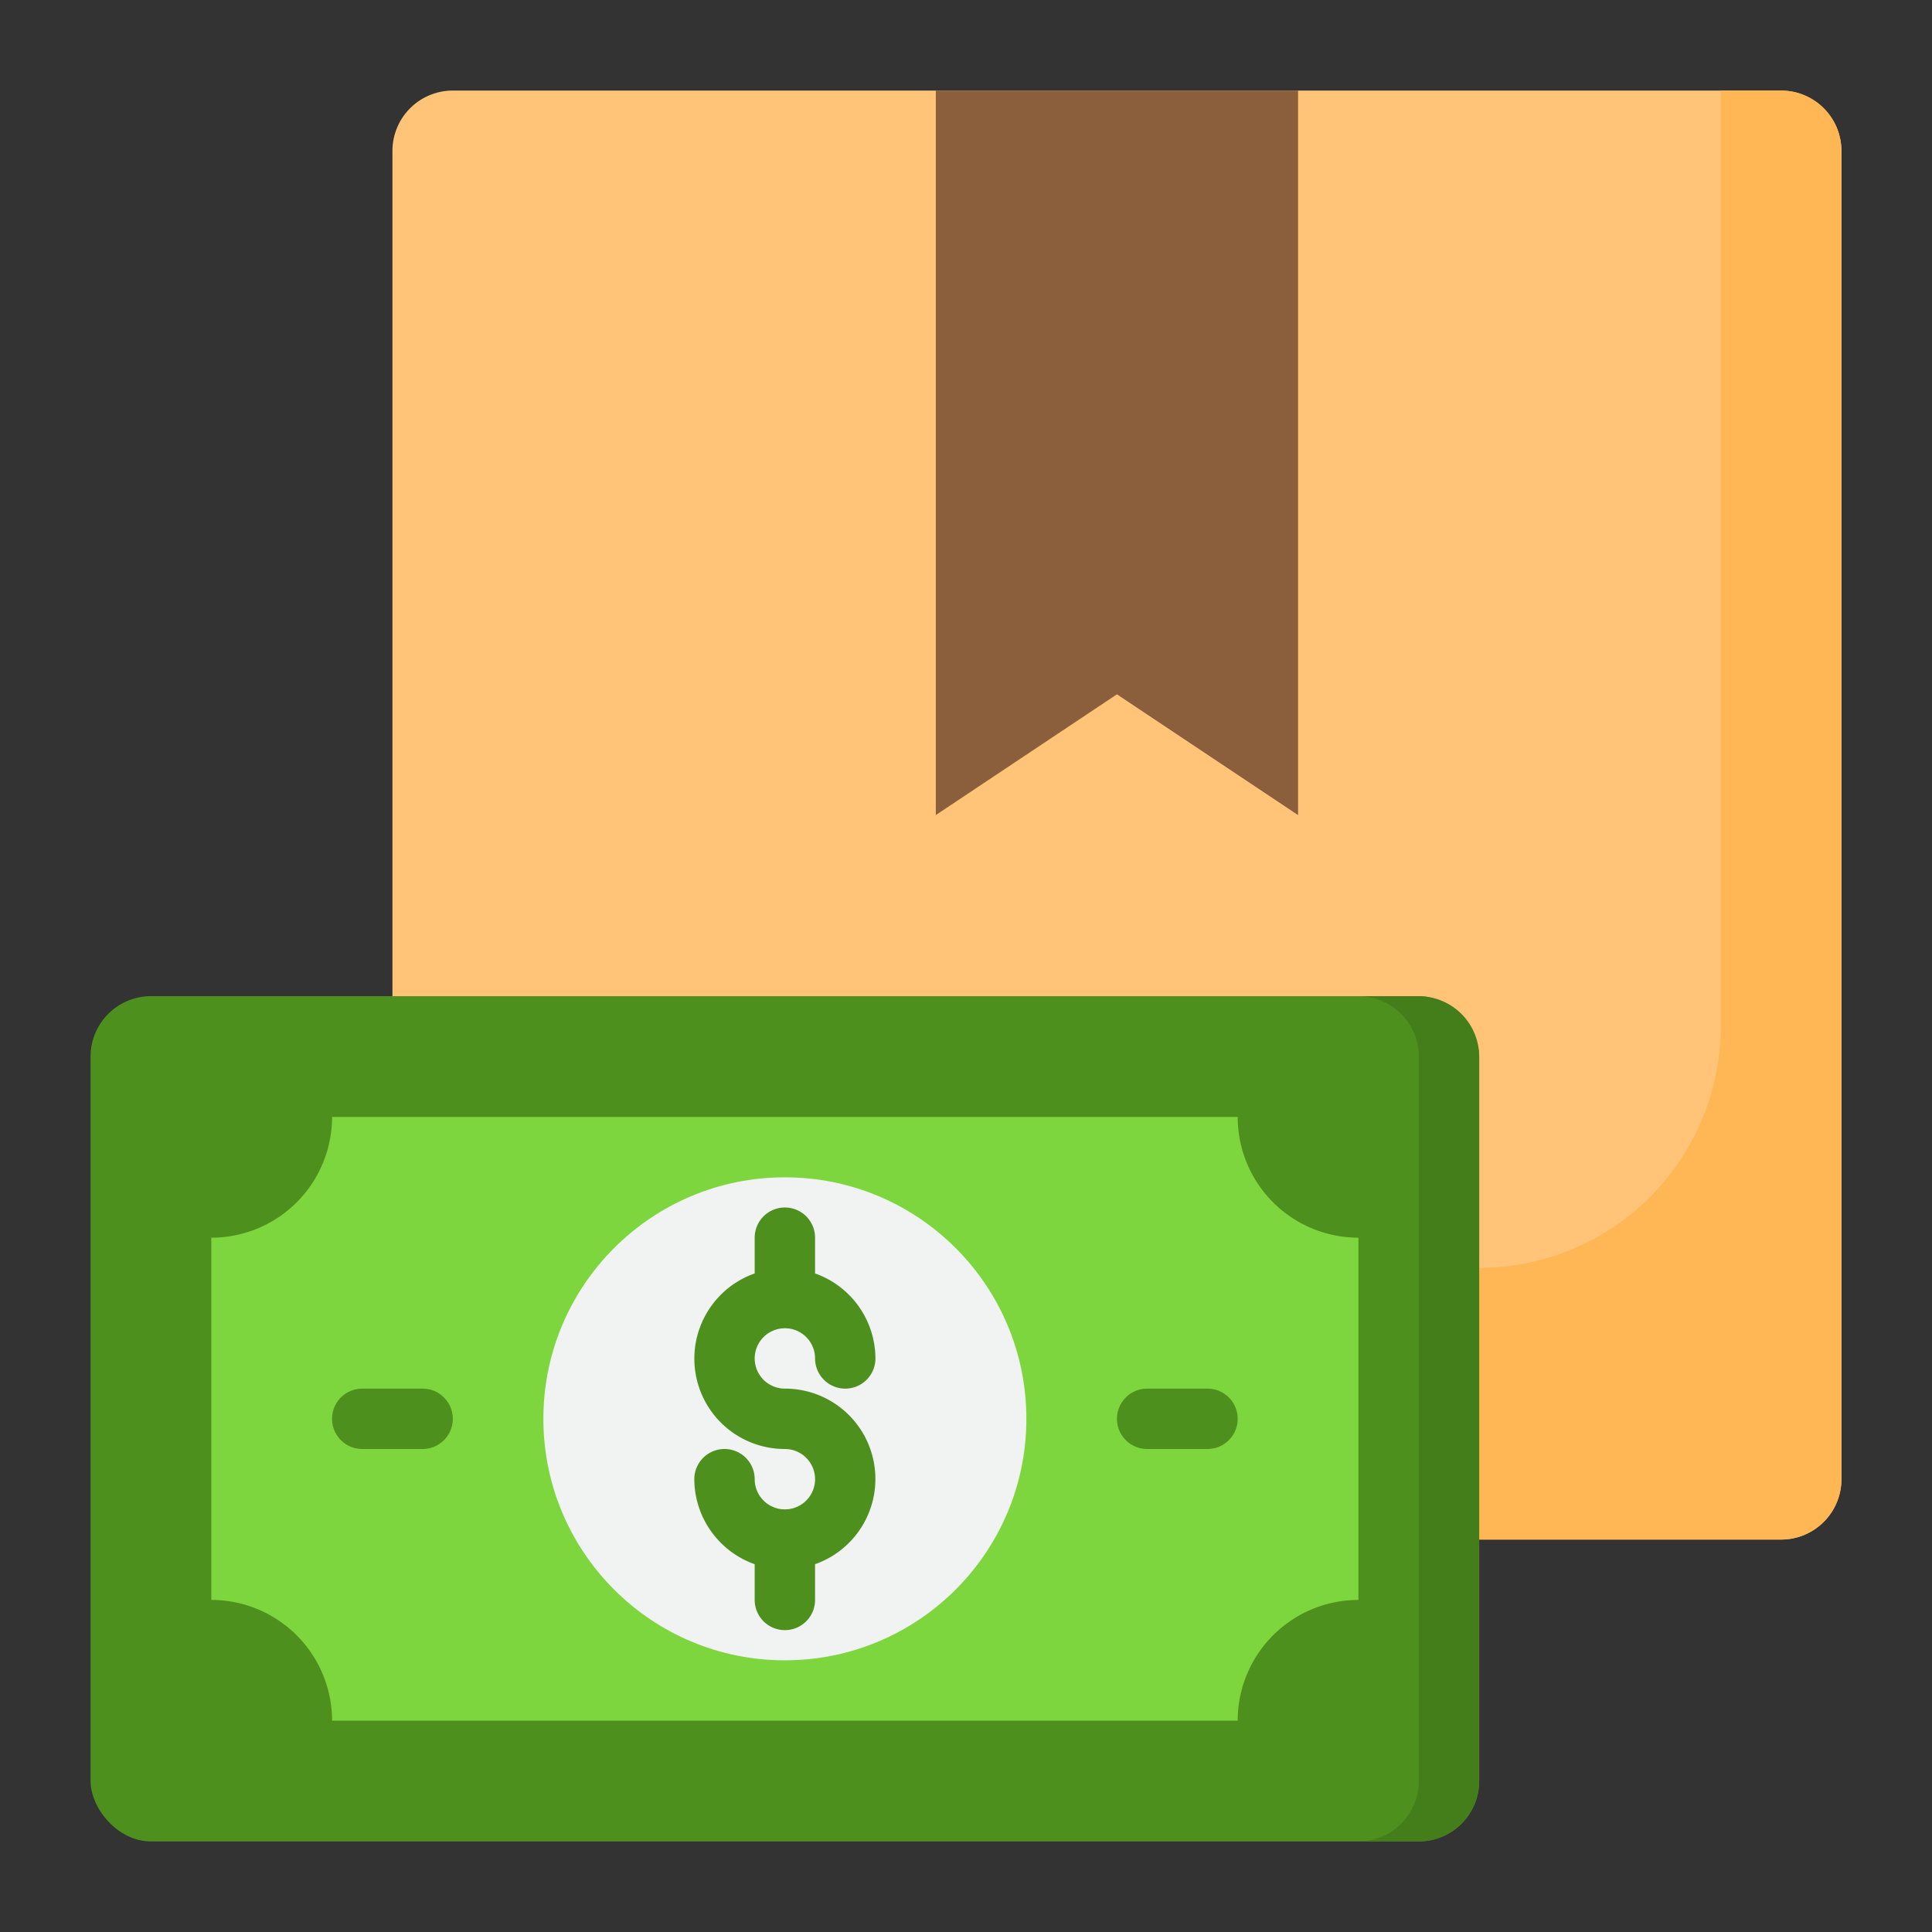 <svg height="512" viewBox="0 0 64 64" width="512" xmlns="http://www.w3.org/2000/svg"><rect x="0" y="0" width="64" height="64" fill="#333333" stroke="none"/><g id="Shopping"><path d="m15 51h44a2 2 0 0 0 2-2v-44a2 2 0 0 0 -2-2h-44a2 2 0 0 0 -2 2v44a2 2 0 0 0 2 2z" fill="#ffc477"/><path d="m59 3h-2v31a8 8 0 0 1 -8 8h-36v9h46a2 2 0 0 0 2-2v-44a2 2 0 0 0 -2-2z" fill="#ffb655"/><path d="m37 23 6 4v-24h-12v24z" fill="#8b5e3c"/><rect fill="#4e901e" height="28" rx="2" width="46" x="3" y="33"/><path d="m47 33h-2a2.006 2.006 0 0 1 2 2v24a2.006 2.006 0 0 1 -2 2h2a2.006 2.006 0 0 0 2-2v-24a2.006 2.006 0 0 0 -2-2z" fill="#447e1a"/><path d="m45 41v12a4 4 0 0 0 -4 4h-30a4 4 0 0 0 -4-4v-12a4 4 0 0 0 4-4h30a4 4 0 0 0 4 4z" fill="#7ed63e"/><circle cx="26" cy="47" fill="#f1f2f2" r="8"/><g fill="#4e901e"><path d="m27 53v-1.184a2.993 2.993 0 0 0 -1-5.816 1 1 0 1 1 1-1 1 1 0 0 0 2 0 3 3 0 0 0 -2-2.816v-1.184a1 1 0 0 0 -2 0v1.184a2.993 2.993 0 0 0 1 5.816 1 1 0 1 1 -1 1 1 1 0 0 0 -2 0 3 3 0 0 0 2 2.816v1.184a1 1 0 0 0 2 0z"/><path d="m40 46h-2a1 1 0 0 0 0 2h2a1 1 0 0 0 0-2z"/><path d="m14 46h-2a1 1 0 0 0 0 2h2a1 1 0 0 0 0-2z"/></g></g></svg>